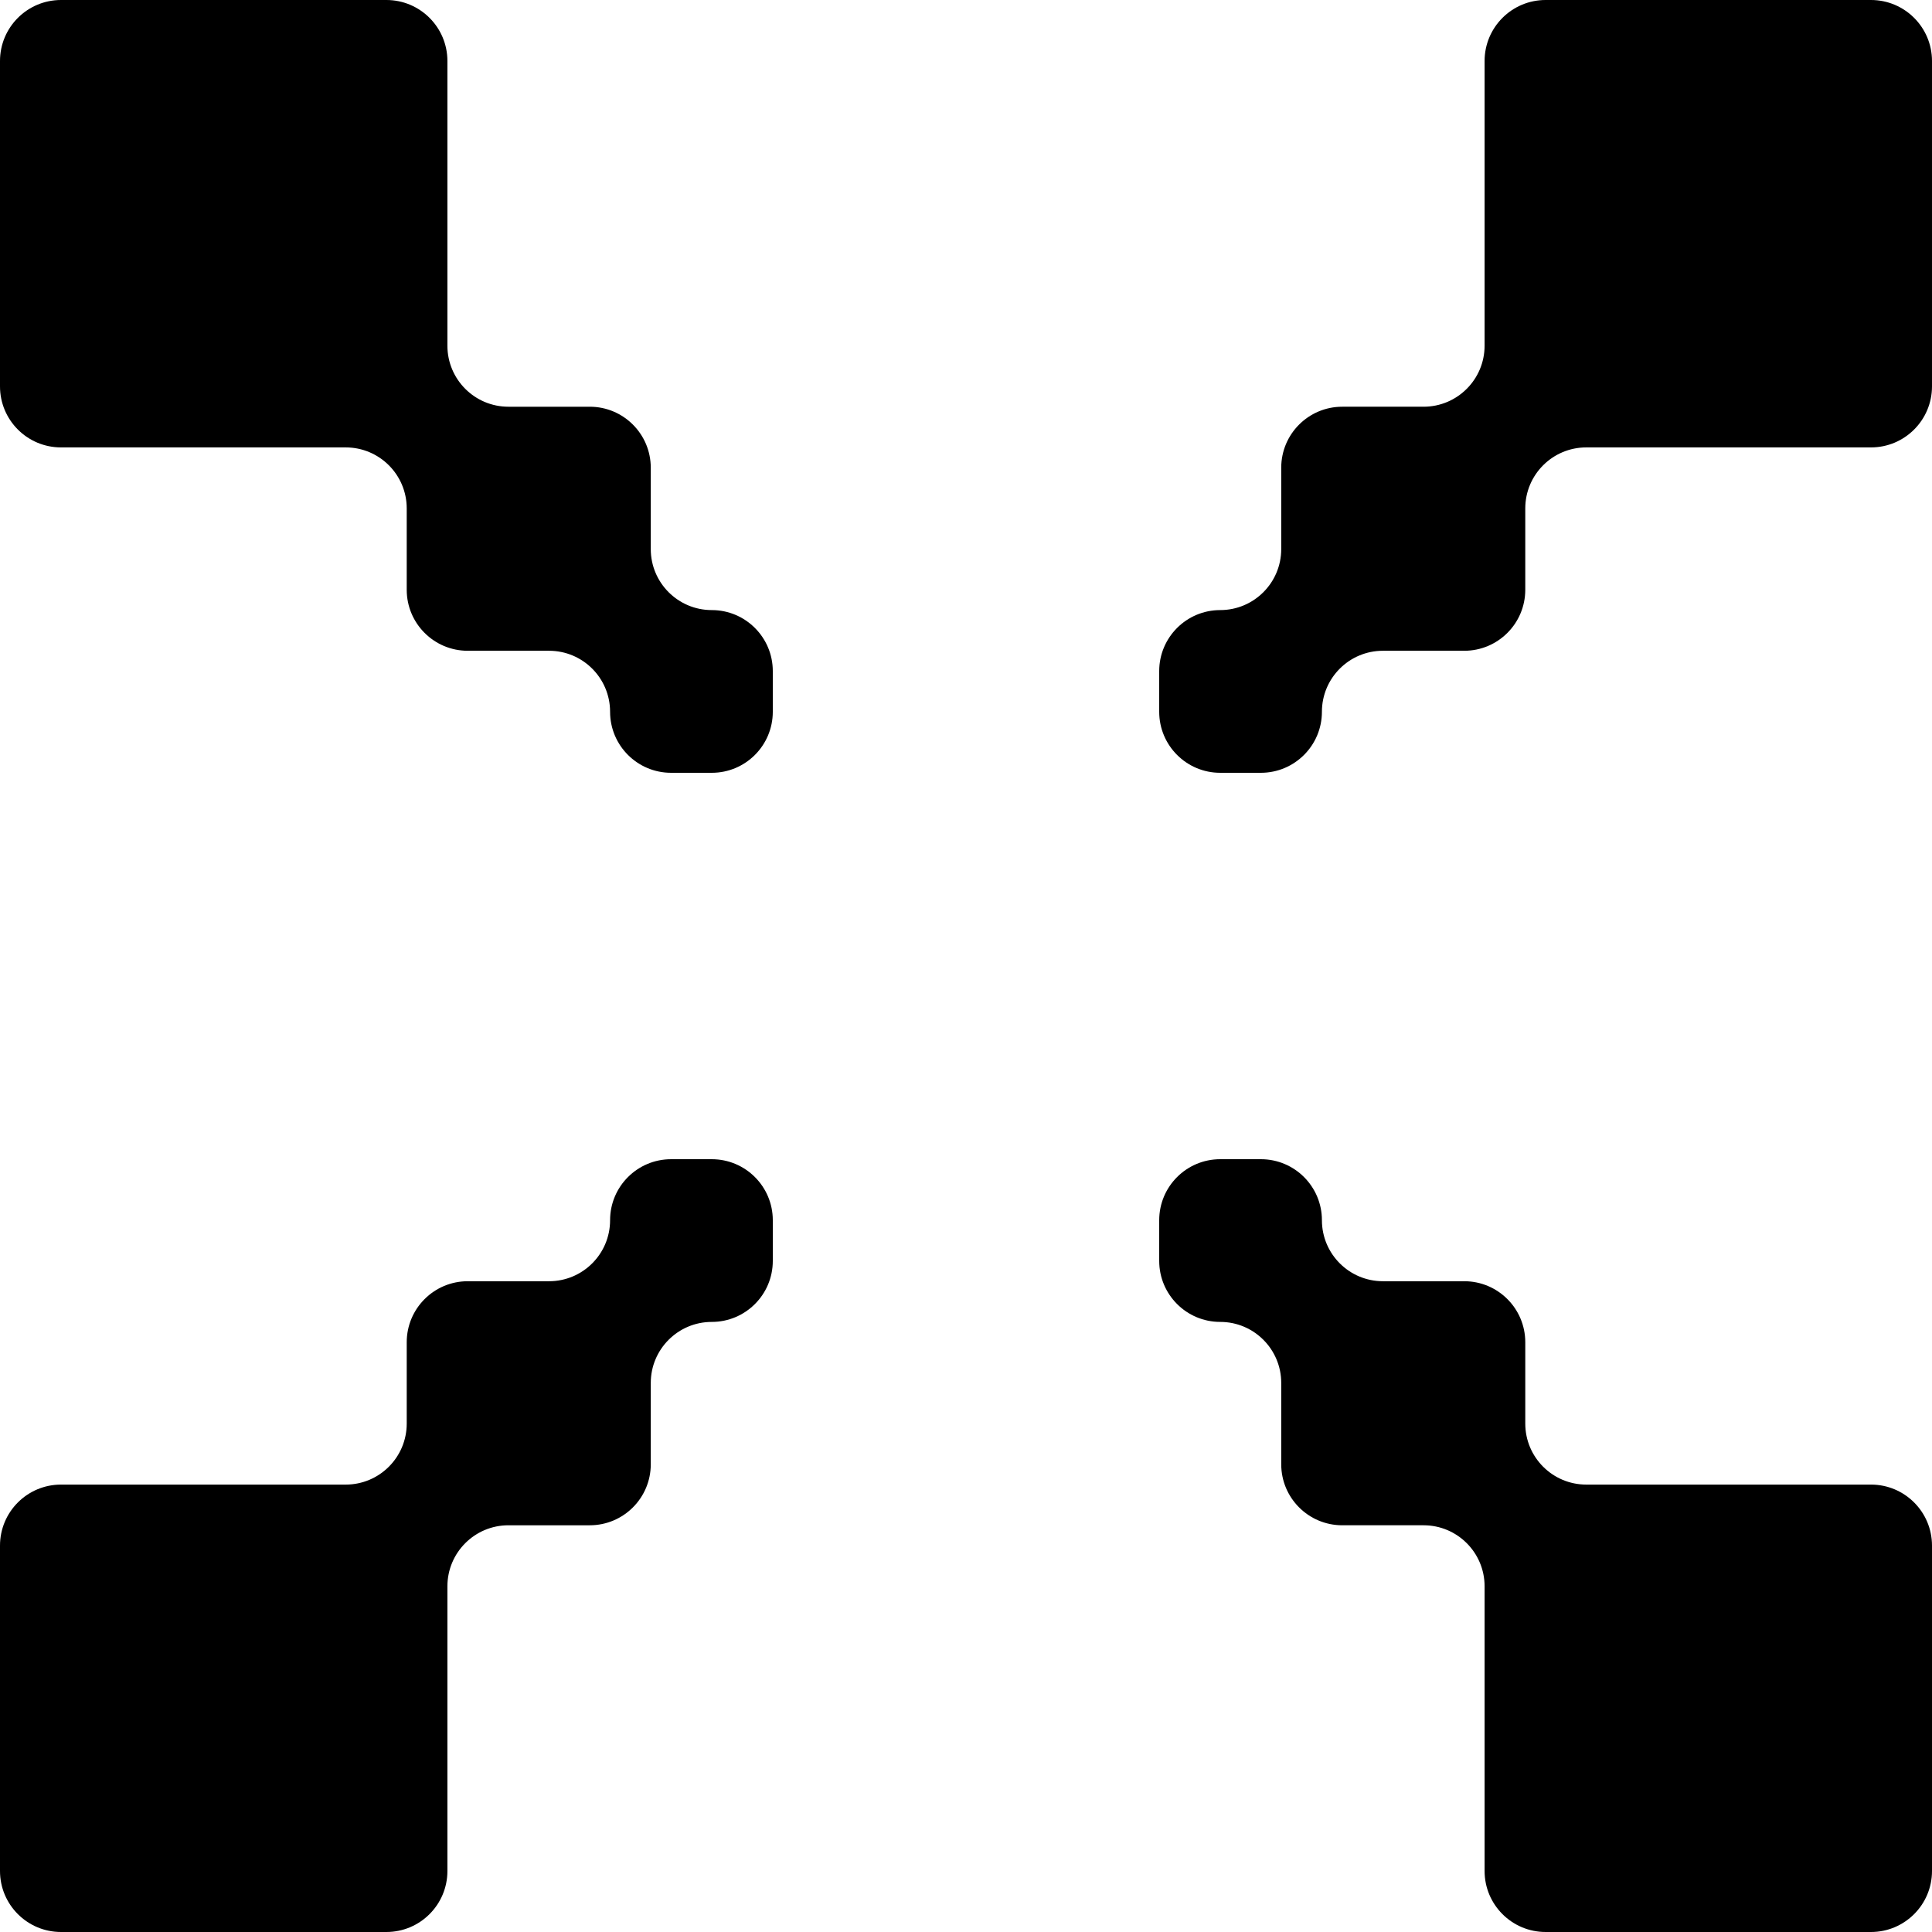 <?xml version="1.0" encoding="UTF-8"?><svg id="Layer_1" xmlns="http://www.w3.org/2000/svg" viewBox="0 0 50 50"><path d="m1.579,11.579h7.368c.872,0,1.579.707,1.579,1.579v2.105c0,.872.707,1.579,1.579,1.579h2.105c.872,0,1.579.707,1.579,1.579,0,.872.707,1.579,1.579,1.579h1.053c.872,0,1.579-.707,1.579-1.579v-1.053c0-.872-.707-1.579-1.579-1.579-.872,0-1.579-.707-1.579-1.579v-2.105c0-.872-.707-1.579-1.579-1.579h-2.105c-.872,0-1.579-.707-1.579-1.579V1.579c0-.872-.707-1.579-1.579-1.579H1.579C.707,0,0,.707,0,1.579v8.421c0,.872.707,1.579,1.579,1.579Z"/><path d="m50,1.579c0-.872-.707-1.579-1.579-1.579h-8.421c-.872,0-1.579.707-1.579,1.579v7.368c0,.872-.707,1.579-1.579,1.579h-2.105c-.872,0-1.579.707-1.579,1.579v2.105c0,.872-.707,1.579-1.579,1.579-.872,0-1.579.707-1.579,1.579v1.053c0,.872.707,1.579,1.579,1.579h1.053c.872,0,1.579-.707,1.579-1.579,0-.872.707-1.579,1.579-1.579h2.105c.872,0,1.579-.707,1.579-1.579v-2.105c0-.872.707-1.579,1.579-1.579h7.368c.872,0,1.579-.707,1.579-1.579V1.579Z"/><path d="m40,50h8.421c.872,0,1.579-.707,1.579-1.579v-8.421c0-.872-.707-1.579-1.579-1.579h-7.368c-.872,0-1.579-.707-1.579-1.579v-2.105c0-.872-.707-1.579-1.579-1.579h-2.105c-.872,0-1.579-.707-1.579-1.579,0-.872-.707-1.579-1.579-1.579h-1.053c-.872,0-1.579.707-1.579,1.579v1.053c0,.872.707,1.579,1.579,1.579.872,0,1.579.707,1.579,1.579v2.105c0,.872.707,1.579,1.579,1.579h2.105c.872,0,1.579.707,1.579,1.579v7.368c0,.872.707,1.579,1.579,1.579Z"/><path d="m1.579,50h8.421c.872,0,1.579-.707,1.579-1.579v-7.368c0-.872.707-1.579,1.579-1.579h2.105c.872,0,1.579-.707,1.579-1.579v-2.105c0-.872.707-1.579,1.579-1.579.872,0,1.579-.707,1.579-1.579v-1.053c0-.872-.707-1.579-1.579-1.579h-1.053c-.872,0-1.579.707-1.579,1.579,0,.872-.707,1.579-1.579,1.579h-2.105c-.872,0-1.579.707-1.579,1.579v2.105c0,.872-.707,1.579-1.579,1.579H1.579c-.872,0-1.579.707-1.579,1.579v8.421c0,.872.707,1.579,1.579,1.579Z"/></svg>